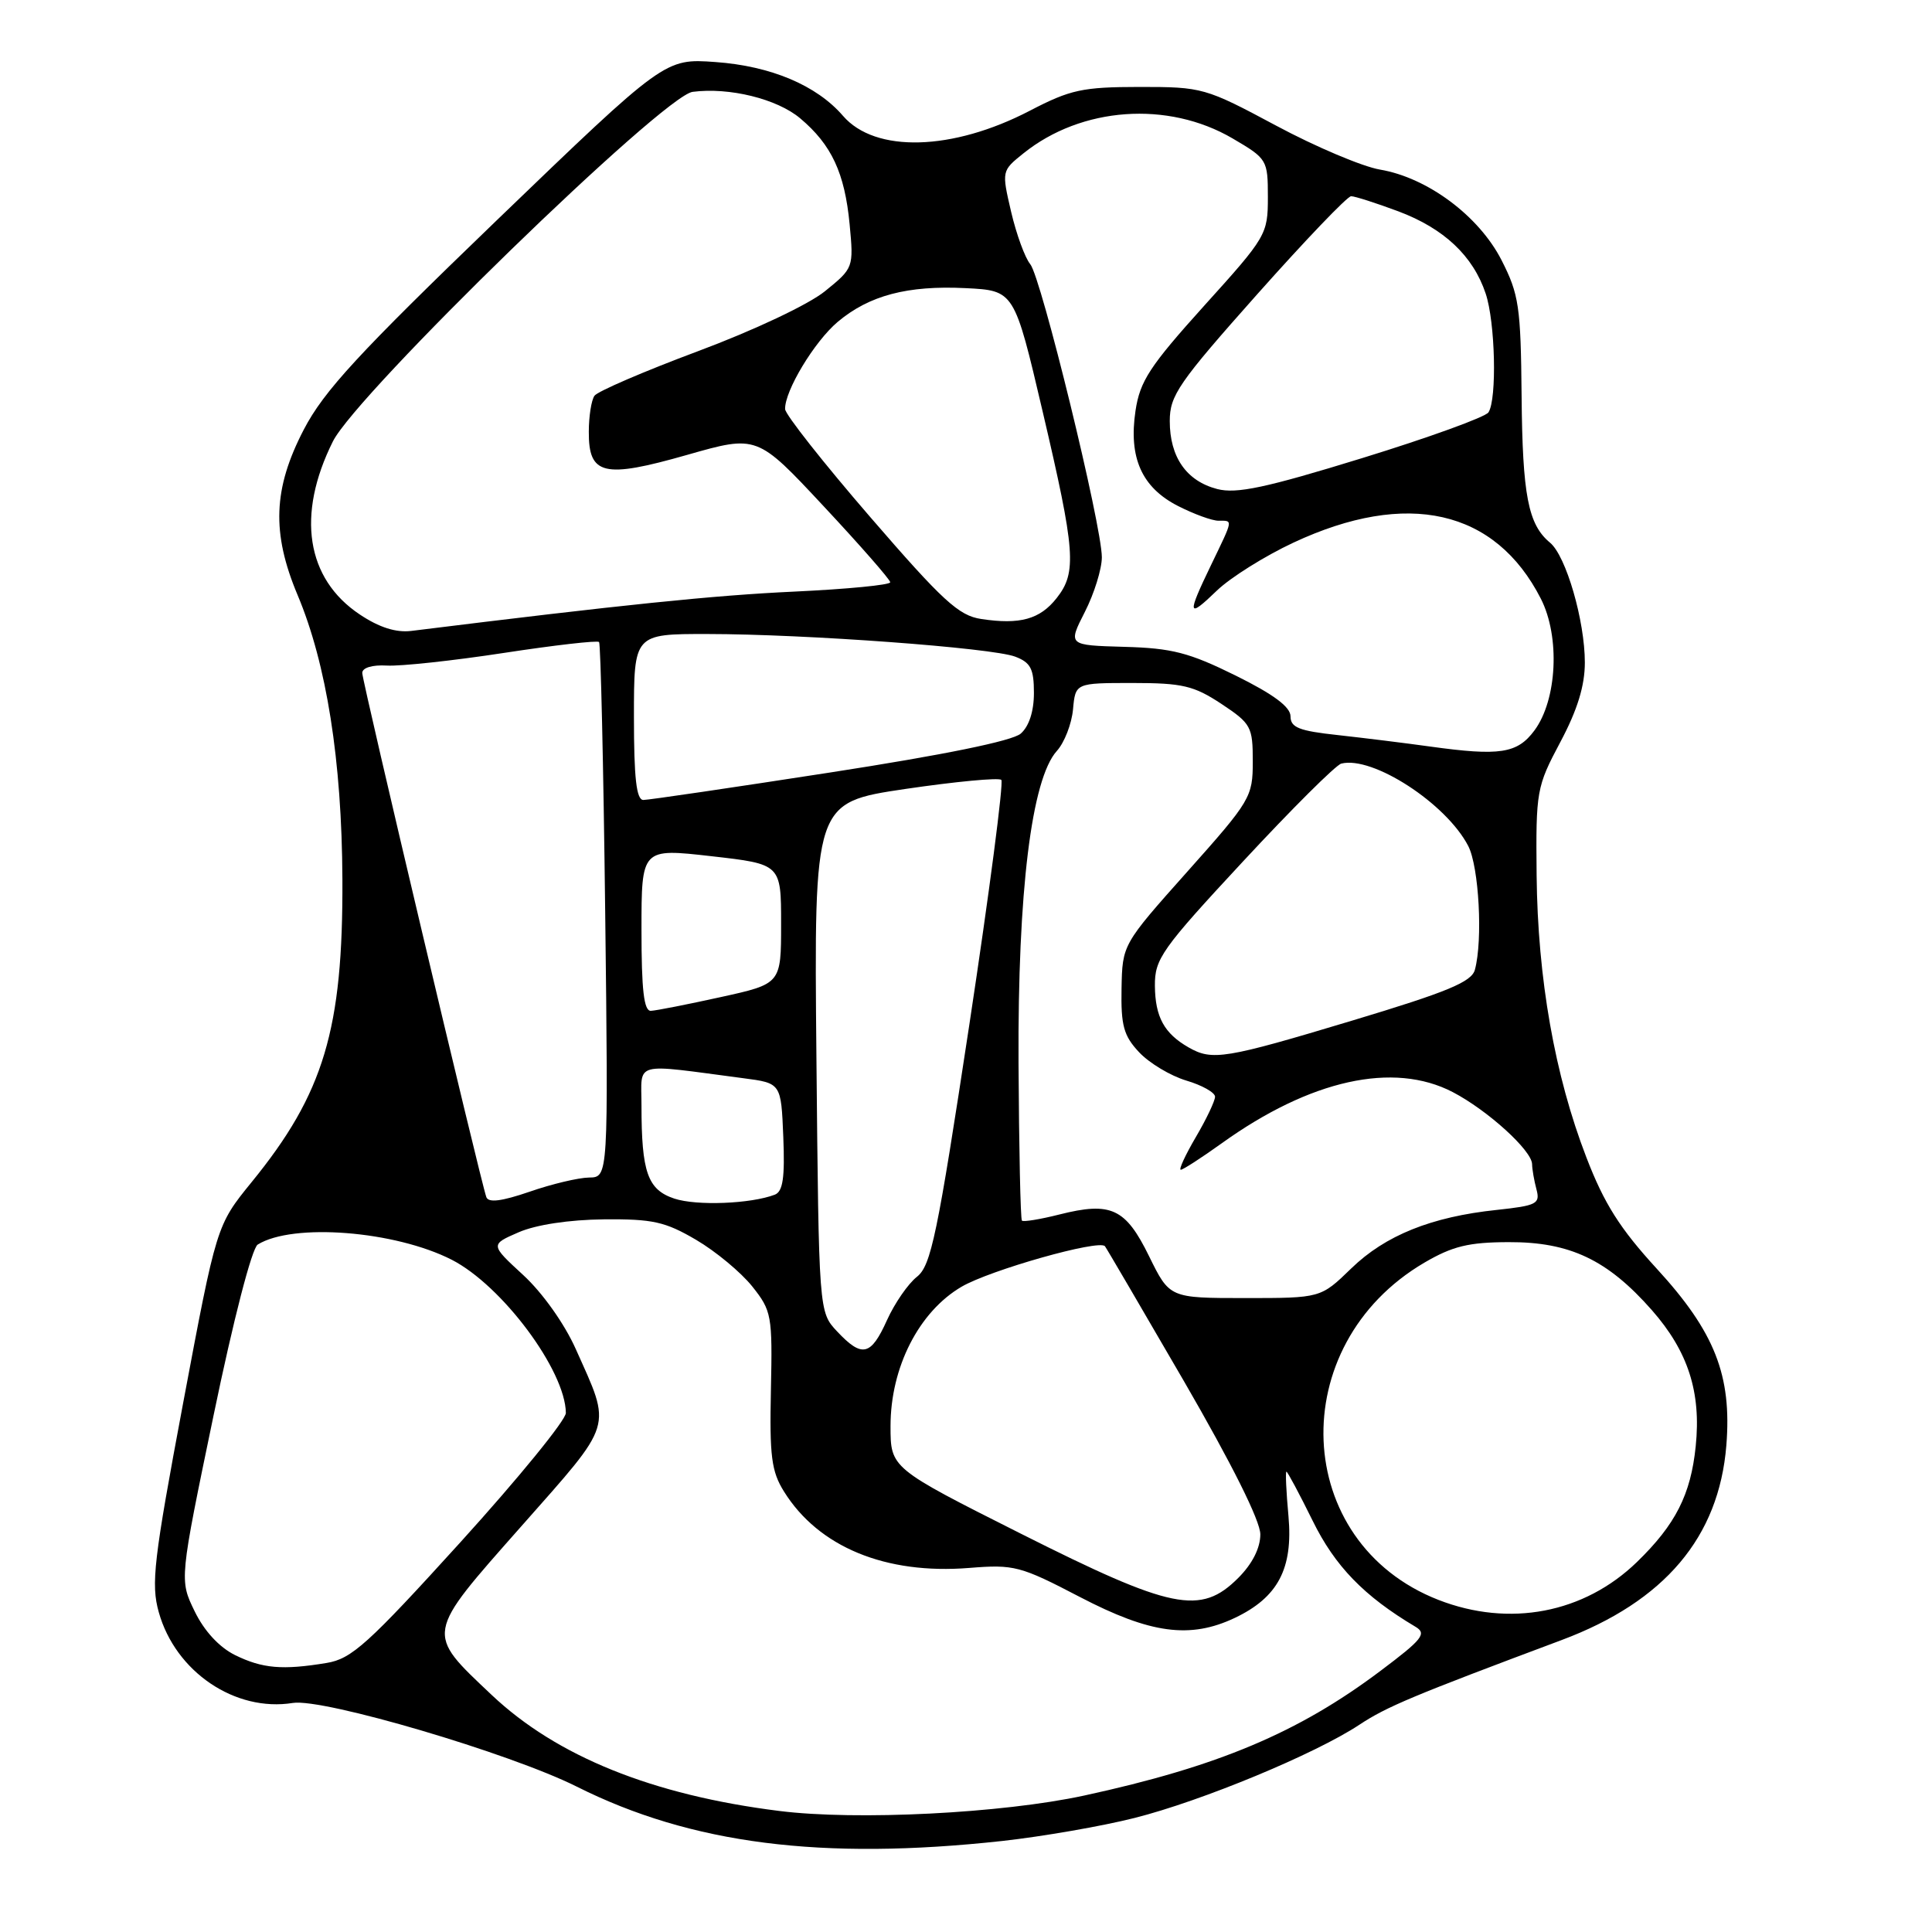 <?xml version="1.0" encoding="UTF-8" standalone="no"?>
<!DOCTYPE svg PUBLIC "-//W3C//DTD SVG 1.1//EN" "http://www.w3.org/Graphics/SVG/1.1/DTD/svg11.dtd" >
<svg xmlns="http://www.w3.org/2000/svg" xmlns:xlink="http://www.w3.org/1999/xlink" version="1.1" viewBox="0 0 256 256">
 <g >
 <path fill="currentColor"
d=" M 132.79 243.94 C 138.13 243.35 146.02 241.98 150.33 240.89 C 159.25 238.64 174.27 232.41 180.12 228.54 C 183.73 226.15 187.19 224.70 206.94 217.31 C 220.57 212.20 227.77 203.69 228.75 191.52 C 229.49 182.26 227.22 176.49 219.54 168.12 C 214.65 162.79 212.56 159.49 210.20 153.35 C 206.01 142.50 203.75 129.66 203.61 115.97 C 203.50 104.78 203.60 104.26 206.75 98.33 C 209.01 94.09 210.00 90.87 210.00 87.79 C 210.00 82.25 207.51 73.67 205.39 71.91 C 202.48 69.50 201.74 65.64 201.62 52.47 C 201.51 40.62 201.27 39.00 198.96 34.47 C 195.96 28.61 189.16 23.54 182.85 22.47 C 180.54 22.08 174.34 19.46 169.08 16.64 C 159.70 11.62 159.32 11.52 151.00 11.52 C 143.43 11.53 141.84 11.87 136.46 14.67 C 126.20 20.01 115.96 20.29 111.70 15.35 C 108.20 11.30 102.15 8.75 94.80 8.22 C 88.10 7.74 88.10 7.74 65.80 29.21 C 47.47 46.87 42.92 51.80 40.25 56.93 C 36.19 64.74 35.97 70.61 39.43 78.84 C 43.27 87.96 45.30 100.79 45.37 116.50 C 45.46 136.39 42.92 144.89 33.34 156.64 C 28.69 162.36 28.69 162.36 24.27 185.89 C 20.35 206.77 19.99 209.89 21.04 213.63 C 23.25 221.53 31.16 226.88 38.80 225.65 C 42.81 225.00 67.56 232.30 76.43 236.74 C 91.58 244.34 108.90 246.55 132.79 243.94 Z  M 103.25 239.96 C 86.46 237.86 73.77 232.73 65.15 224.59 C 56.35 216.27 56.27 216.73 69.06 202.26 C 81.44 188.24 81.07 189.45 76.29 178.75 C 74.80 175.41 71.89 171.31 69.34 168.96 C 64.95 164.92 64.95 164.92 68.73 163.28 C 71.03 162.28 75.42 161.62 80.00 161.57 C 86.48 161.51 88.14 161.88 92.23 164.28 C 94.84 165.81 98.18 168.59 99.67 170.45 C 102.25 173.69 102.36 174.28 102.15 184.17 C 101.96 192.93 102.22 194.98 103.88 197.63 C 108.46 204.99 117.34 208.65 128.42 207.76 C 134.38 207.28 135.19 207.49 143.11 211.62 C 152.44 216.48 157.69 217.19 163.62 214.38 C 169.34 211.66 171.35 207.85 170.73 200.91 C 170.43 197.66 170.31 195.00 170.46 195.00 C 170.60 195.00 172.17 197.93 173.93 201.50 C 176.89 207.53 180.74 211.50 187.55 215.55 C 189.09 216.46 188.50 217.21 182.92 221.40 C 172.02 229.60 161.36 234.08 143.66 237.92 C 132.76 240.28 113.49 241.25 103.25 239.96 Z  M 31.15 219.31 C 29.05 218.27 27.06 216.12 25.79 213.50 C 23.77 209.35 23.77 209.35 28.30 187.54 C 30.93 174.84 33.38 165.38 34.15 164.91 C 38.81 162.02 52.33 163.09 59.85 166.92 C 66.52 170.33 74.91 181.58 74.98 187.22 C 74.99 188.16 68.71 195.86 61.03 204.33 C 48.76 217.85 46.59 219.81 43.28 220.35 C 37.43 221.32 34.78 221.09 31.15 219.31 Z  M 190.59 211.99 C 171.16 204.40 170.08 178.24 188.75 167.30 C 192.46 165.13 194.61 164.60 199.92 164.59 C 208.02 164.56 213.01 166.93 218.88 173.60 C 223.68 179.06 225.43 184.47 224.69 191.64 C 224.04 198.04 222.02 202.01 216.91 206.97 C 209.90 213.77 200.00 215.66 190.59 211.99 Z  M 135.25 203.21 C 118.00 194.53 118.00 194.53 118.00 188.96 C 118.00 181.18 121.76 173.81 127.41 170.50 C 131.19 168.29 145.63 164.20 146.41 165.13 C 146.58 165.33 151.28 173.37 156.86 182.98 C 163.23 193.98 167.00 201.52 167.00 203.31 C 167.00 205.12 165.94 207.22 164.08 209.08 C 159.09 214.07 155.31 213.30 135.25 203.21 Z  M 110.92 176.42 C 108.50 173.84 108.50 173.84 108.18 140.09 C 107.86 106.34 107.86 106.34 119.97 104.54 C 126.64 103.56 132.35 103.02 132.68 103.34 C 133.00 103.67 131.10 118.24 128.45 135.72 C 124.20 163.71 123.37 167.70 121.50 169.18 C 120.33 170.10 118.54 172.69 117.53 174.93 C 115.39 179.68 114.23 179.94 110.92 176.42 Z  M 152.26 166.46 C 149.14 160.09 147.22 159.20 140.36 160.93 C 137.83 161.57 135.60 161.93 135.41 161.74 C 135.22 161.55 135.02 152.14 134.96 140.82 C 134.85 118.13 136.68 103.22 140.04 99.50 C 141.04 98.40 142.00 95.92 142.18 94.00 C 142.50 90.50 142.50 90.50 150.08 90.50 C 156.68 90.50 158.19 90.86 161.83 93.26 C 165.78 95.88 166.00 96.29 166.00 100.90 C 166.00 105.60 165.71 106.10 157.36 115.46 C 148.72 125.15 148.72 125.15 148.61 130.99 C 148.52 135.89 148.89 137.25 150.94 139.43 C 152.28 140.86 155.09 142.55 157.19 143.18 C 159.29 143.80 161.00 144.77 161.00 145.32 C 161.00 145.87 159.86 148.28 158.46 150.66 C 157.06 153.05 156.16 155.00 156.46 155.00 C 156.75 155.00 159.18 153.43 161.86 151.51 C 173.60 143.07 184.64 140.62 192.50 144.71 C 197.12 147.12 202.99 152.45 203.01 154.26 C 203.02 154.94 203.28 156.44 203.59 157.60 C 204.10 159.51 203.63 159.75 198.33 160.32 C 189.67 161.23 183.56 163.69 179.04 168.08 C 175.00 172.00 175.00 172.00 164.99 172.00 C 154.98 172.00 154.98 172.00 152.26 166.46 Z  M 64.44 158.62 C 63.63 156.31 48.00 90.30 48.00 89.17 C 48.00 88.48 49.32 88.08 51.25 88.19 C 53.04 88.30 60.01 87.55 66.74 86.52 C 73.47 85.49 79.16 84.84 79.38 85.07 C 79.59 85.31 79.96 101.36 80.19 120.75 C 80.61 156.00 80.61 156.00 78.05 156.03 C 76.65 156.05 73.10 156.89 70.17 157.91 C 66.47 159.18 64.72 159.40 64.44 158.62 Z  M 89.35 158.82 C 85.81 157.64 85.00 155.33 85.00 146.47 C 85.00 140.56 83.66 140.92 98.50 142.87 C 103.50 143.52 103.50 143.52 103.79 150.64 C 104.01 156.05 103.74 157.88 102.67 158.30 C 99.48 159.52 92.30 159.80 89.35 158.82 Z  M 157.50 138.79 C 154.26 136.94 153.07 134.75 153.03 130.63 C 153.00 127.06 153.90 125.78 164.72 114.13 C 171.17 107.18 177.02 101.35 177.73 101.18 C 181.88 100.13 191.64 106.47 194.55 112.10 C 195.97 114.85 196.50 124.56 195.43 128.50 C 195.00 130.11 191.79 131.44 179.12 135.25 C 162.31 140.31 160.63 140.58 157.50 138.79 Z  M 85.00 123.20 C 85.00 112.40 85.00 112.40 94.25 113.45 C 103.50 114.50 103.50 114.50 103.50 122.43 C 103.50 130.36 103.50 130.36 95.50 132.12 C 91.10 133.09 86.94 133.91 86.25 133.94 C 85.32 133.99 85.00 131.20 85.00 123.20 Z  M 84.00 95.00 C 84.00 84.00 84.00 84.00 93.75 84.01 C 106.80 84.02 131.44 85.84 134.52 87.01 C 136.57 87.79 137.00 88.62 137.00 91.82 C 137.00 94.26 136.35 96.25 135.25 97.21 C 134.13 98.18 125.06 100.03 110.00 102.36 C 97.07 104.36 85.94 106.00 85.25 106.00 C 84.33 106.00 84.00 103.13 84.00 95.00 Z  M 189.50 98.92 C 186.20 98.46 180.69 97.78 177.25 97.40 C 172.14 96.85 171.00 96.40 171.00 94.92 C 171.00 93.67 168.75 92.00 163.72 89.51 C 157.56 86.47 155.29 85.88 148.97 85.71 C 141.50 85.50 141.50 85.50 143.75 81.08 C 144.99 78.65 146.00 75.39 146.00 73.84 C 146.00 69.64 137.96 36.73 136.51 35.00 C 135.82 34.17 134.68 31.06 133.98 28.07 C 132.72 22.65 132.72 22.64 135.61 20.32 C 143.30 14.14 154.76 13.33 163.32 18.34 C 167.91 21.03 168.00 21.18 168.00 26.13 C 168.00 31.05 167.80 31.40 159.57 40.50 C 152.35 48.51 151.05 50.49 150.46 54.43 C 149.53 60.65 151.29 64.60 156.10 67.05 C 158.20 68.12 160.61 69.00 161.46 69.00 C 163.40 69.00 163.45 68.69 160.50 74.81 C 157.24 81.56 157.34 82.03 161.25 78.25 C 163.04 76.53 167.60 73.67 171.39 71.90 C 186.46 64.86 198.14 67.51 204.17 79.33 C 206.74 84.37 206.33 92.73 203.32 96.79 C 201.05 99.85 198.74 100.20 189.50 98.92 Z  M 47.67 81.42 C 40.57 76.69 39.25 68.22 44.11 58.49 C 47.28 52.14 87.90 12.66 91.78 12.17 C 96.63 11.54 102.97 13.10 106.03 15.68 C 110.19 19.18 111.93 22.91 112.58 29.72 C 113.12 35.46 113.10 35.52 109.31 38.59 C 107.14 40.35 99.92 43.76 92.50 46.53 C 85.35 49.20 79.17 51.86 78.77 52.44 C 78.36 53.02 78.02 55.17 78.02 57.21 C 77.99 62.96 79.99 63.43 91.03 60.28 C 100.32 57.63 100.32 57.63 109.12 67.06 C 113.97 72.25 117.94 76.79 117.96 77.15 C 117.98 77.51 112.26 78.06 105.25 78.39 C 94.65 78.88 82.47 80.13 54.50 83.60 C 52.48 83.85 50.24 83.14 47.67 81.42 Z  M 130.02 82.02 C 127.04 81.58 124.91 79.62 115.30 68.50 C 109.12 61.35 104.05 54.92 104.03 54.21 C 103.97 51.79 107.91 45.26 111.00 42.65 C 115.18 39.14 120.24 37.80 127.95 38.18 C 134.40 38.50 134.40 38.50 138.15 54.50 C 142.50 73.05 142.71 75.83 140.02 79.24 C 137.81 82.06 135.15 82.80 130.02 82.02 Z  M 161.29 64.80 C 157.21 63.74 155.00 60.57 155.00 55.79 C 155.00 52.40 156.16 50.72 166.57 39.01 C 172.93 31.86 178.53 26.00 179.03 26.00 C 179.52 26.00 182.33 26.90 185.28 28.00 C 191.33 30.27 195.19 33.90 196.86 38.90 C 198.13 42.69 198.37 52.88 197.23 54.64 C 196.83 55.26 189.30 57.99 180.50 60.70 C 167.72 64.64 163.85 65.46 161.29 64.80 Z "/>
</g>
</svg>